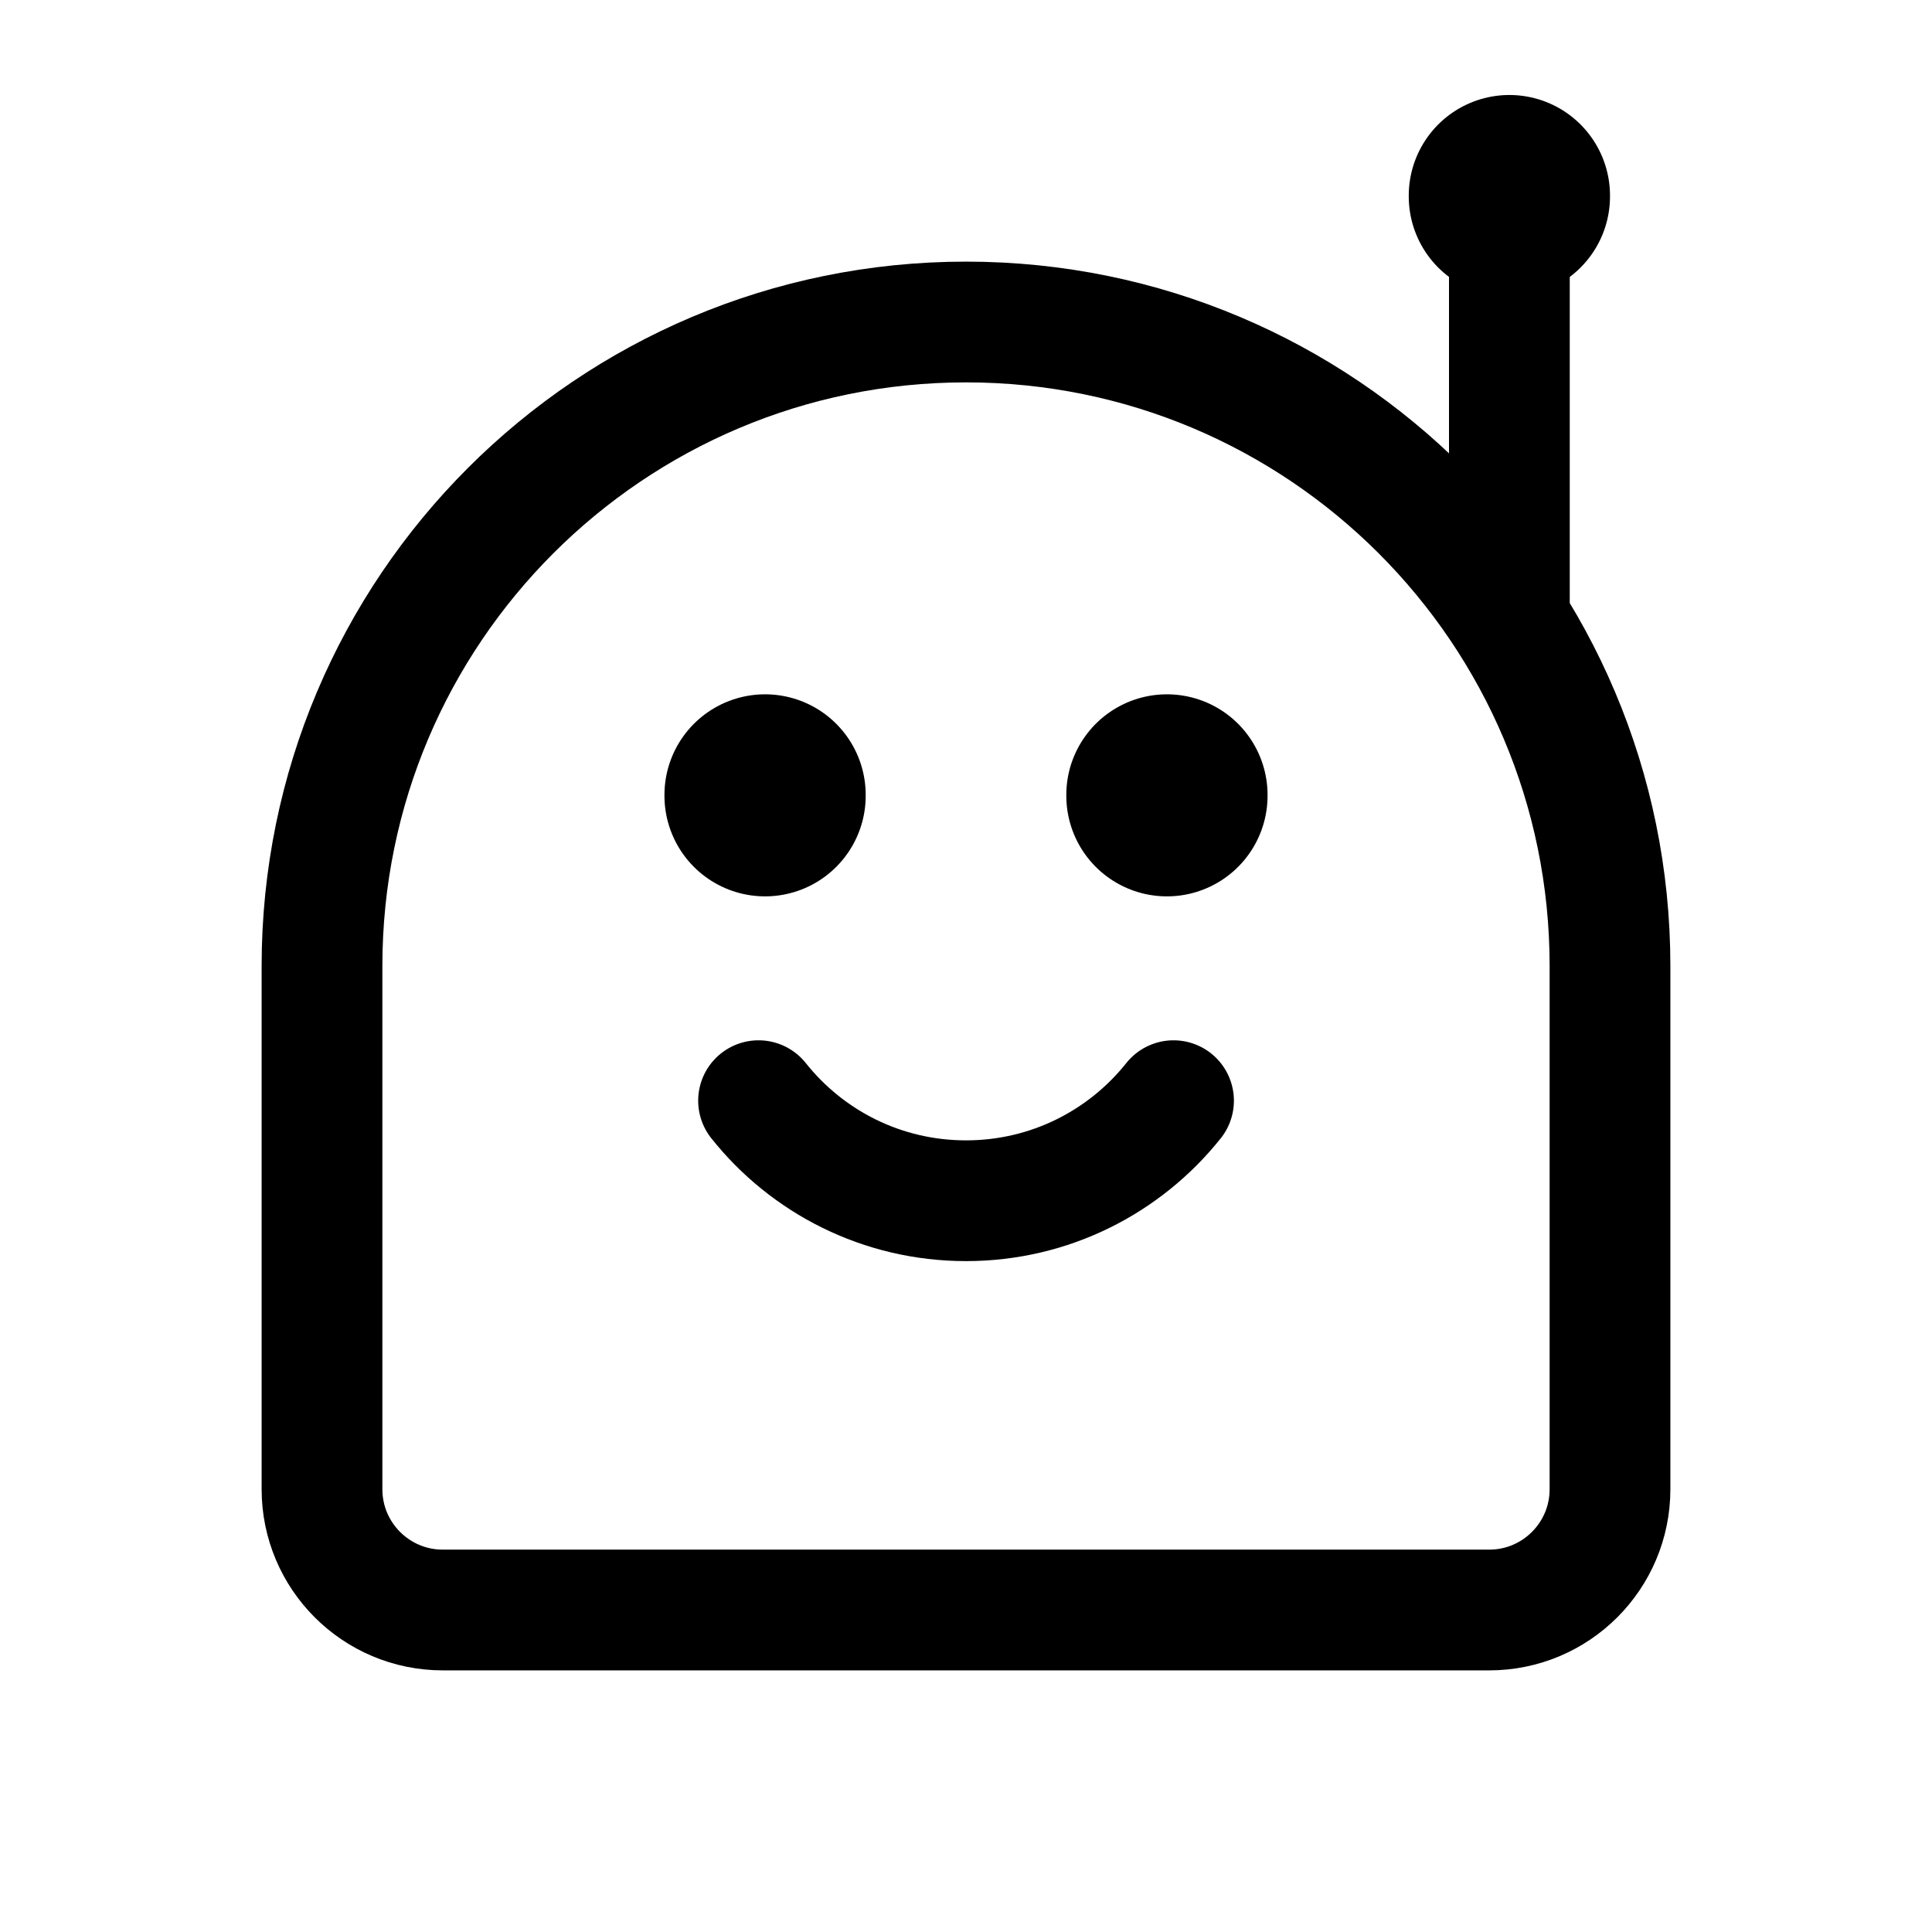 <svg width="24" height="24" viewBox="0 0 24 24" fill="none" xmlns="http://www.w3.org/2000/svg">
<path d="M18.75 2.43V7.704M9.423 13.673C10.026 14.431 10.956 14.916 12 14.916C13.044 14.916 13.974 14.431 14.578 13.673M20 12V18.5C20 19.328 19.328 20 18.5 20H5.5C4.672 20 4 19.328 4 18.5V12C4 7.582 7.582 4 12 4C16.418 4 20 7.582 20 12Z" stroke="currentColor" stroke-width="1.5" stroke-linecap="round" stroke-linejoin="round"/>
<path d="M18.75 2.43V2.44M9.504 9.875L9.504 9.885M14.496 9.875V9.885" stroke="currentColor" stroke-width="2.5" stroke-linecap="round" stroke-linejoin="round"/>
</svg>
